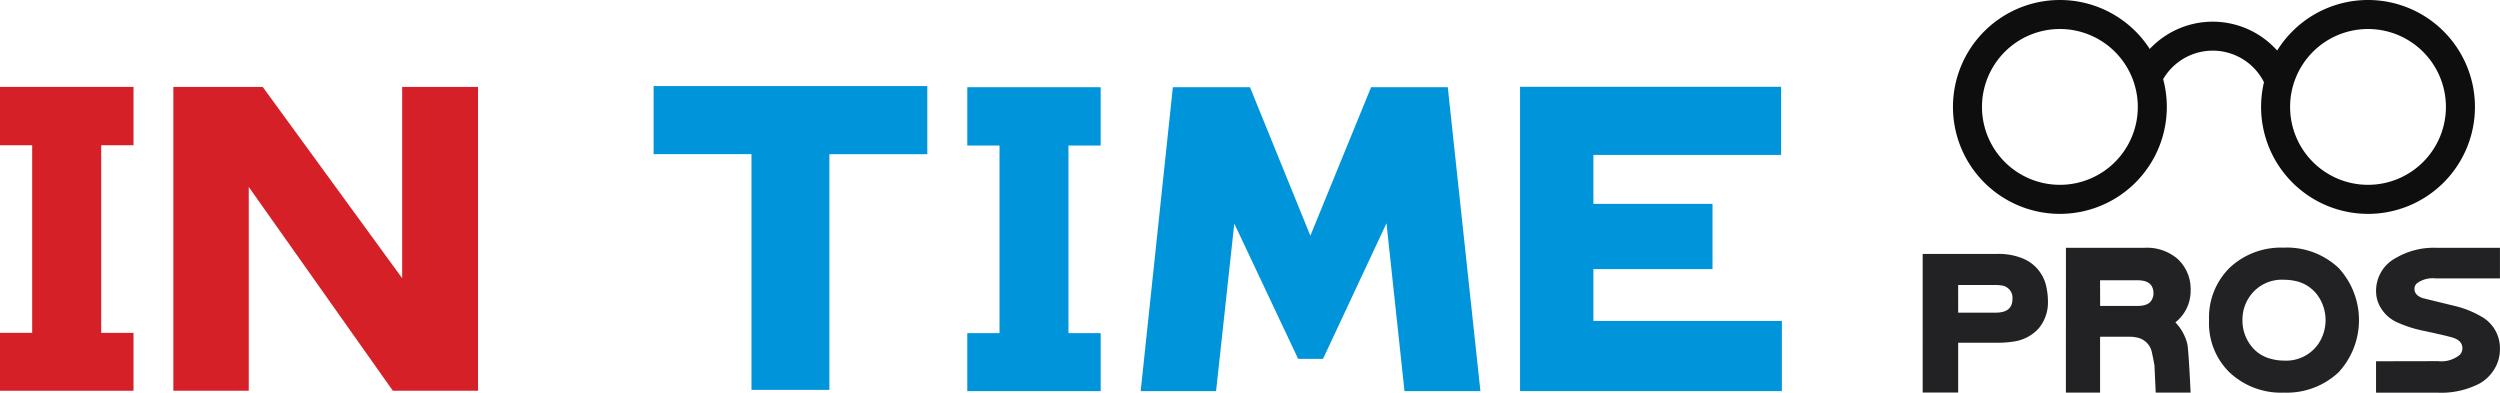 <svg xmlns="http://www.w3.org/2000/svg" width="272.98" height="42.881" viewBox="0 0 272.98 42.881"><defs><style>.a{fill:#d62027;}.b{fill:#0095da;}.c{fill:#0e0e0e;}.d{fill:#222123;}</style></defs><g transform="translate(0 0)"><g transform="translate(0 9.391)"><g transform="translate(0 0.099)"><path class="a" d="M760.25,412.992v20.485h3.528V439.8H749.2v-6.325h3.514V412.992H749.2v-6.37h14.578v6.37Z" transform="translate(-749.2 -406.622)"/><path class="a" d="M754.3,406.622h9.754l15.23,20.889V406.622h8.284V439.8h-9.3l-15.734-22.254V439.8H754.3Z" transform="translate(-735.371 -406.622)"/></g><g transform="translate(71.37)"><path class="b" d="M798.313,406.6v7.438h-10.69v25.739h-8.507V414.033H768.43V406.6Z" transform="translate(-768.43 -406.595)"/><path class="b" d="M788.706,413v20.485h3.518v6.328H777.659v-6.328h3.519V413h-3.519v-6.37h14.564V413Z" transform="translate(-743.409 -406.497)"/><path class="b" d="M782.76,439.812l3.514-33.181h8.421l6.592,16.212,6.632-16.212h8.373l3.564,33.181h-8.289L809.6,421.483l-6.931,14.81h-2.714l-6.973-14.775-1.989,18.294Z" transform="translate(-729.577 -406.497)"/><path class="b" d="M822.424,406.618v7.441H801.93V419.4h13.005v7.126H801.93v5.66h20.58v7.661H793.921V406.618Z" transform="translate(-699.313 -406.532)"/></g></g><g transform="translate(209.941 0)"><g transform="translate(3.307)"><g transform="translate(19.8 2.371)"><path class="c" d="M825.27,403.206a6.263,6.263,0,0,0-11.376,0l-2.876-1.329a9.433,9.433,0,0,1,17.125,0Z" transform="translate(-811.017 -396.405)"/></g><g transform="translate(0)"><path class="c" d="M817.36,419.117a11.676,11.676,0,1,1,11.676-11.675,11.676,11.676,0,0,1-11.676,11.675Zm0-20.185a8.507,8.507,0,1,0,8.507,8.51,8.508,8.508,0,0,0-8.507-8.51Z" transform="translate(-805.684 -395.765)"/></g><g transform="translate(33.646)"><path class="c" d="M826.42,419.117A11.676,11.676,0,1,1,838.1,407.445a11.676,11.676,0,0,1-11.681,11.673Zm0-20.185a8.507,8.507,0,1,0,8.51,8.509A8.507,8.507,0,0,0,826.42,398.933Z" transform="translate(-814.749 -395.765)"/></g></g><g transform="translate(0 27.032)"><path class="d" d="M810.291,422.323v5.438h-3.876V412.623h8.114a6.922,6.922,0,0,1,2.863.514,4.272,4.272,0,0,1,2.558,3.247,7.09,7.09,0,0,1,.142,1.372,4.417,4.417,0,0,1-.995,2.981,4.544,4.544,0,0,1-2.816,1.463,10.891,10.891,0,0,1-1.655.12Zm0-3.288h4.091c1.22,0,1.835-.49,1.835-1.482a1.353,1.353,0,0,0-1.151-1.482,4.356,4.356,0,0,0-.686-.055h-4.09Z" transform="translate(-806.415 -411.928)"/><path class="d" d="M809.828,412.479h8.544a5.146,5.146,0,0,1,3.591,1.161,4.46,4.46,0,0,1,1.482,3.468,4.37,4.37,0,0,1-1.664,3.513,5.193,5.193,0,0,1,1.3,2.353q.124.468.362,5.316h-3.812l-.137-2.981q-.171-.936-.3-1.5a2.059,2.059,0,0,0-1.665-1.543,3.605,3.605,0,0,0-.765-.077h-3.207v6.1h-3.733Zm3.734,6.346h4.1c.839,0,1.372-.247,1.583-.753a1.373,1.373,0,0,0,.143-.606c0-.964-.578-1.441-1.724-1.441h-4.108Z" transform="translate(-794.186 -412.453)"/><path class="d" d="M821.411,412.474a8.232,8.232,0,0,1,5.967,2.216,8.4,8.4,0,0,1,0,11.4,8.279,8.279,0,0,1-5.967,2.216,8.193,8.193,0,0,1-5.945-2.216,7.491,7.491,0,0,1-2.229-5.687,7.618,7.618,0,0,1,2.262-5.742,8.171,8.171,0,0,1,5.912-2.183Zm0,3.509a4.252,4.252,0,0,0-3.714,1.794,4.391,4.391,0,0,0-.812,2.622,4.461,4.461,0,0,0,.844,2.665,3.877,3.877,0,0,0,2.244,1.544,5.127,5.127,0,0,0,1.441.2,4.267,4.267,0,0,0,3.733-1.789,4.649,4.649,0,0,0-.032-5.3,4,4,0,0,0-2.26-1.559A5.713,5.713,0,0,0,821.411,415.983Z" transform="translate(-781.967 -412.467)"/><path class="d" d="M824.817,425.724a3.186,3.186,0,0,0,2.379-.686,1.023,1.023,0,0,0,.288-.729c0-.538-.342-.919-1.017-1.141-.423-.134-1.478-.386-3.174-.747a13.346,13.346,0,0,1-3.072-1,3.934,3.934,0,0,1-1.563-1.386,3.462,3.462,0,0,1-.6-1.974,4.05,4.05,0,0,1,2.181-3.615,8.158,8.158,0,0,1,4.37-1.1h6.975v3.341h-7.053a2.871,2.871,0,0,0-2.018.545.781.781,0,0,0-.264.6c0,.483.326.833.974,1.029l3.236.791a10.767,10.767,0,0,1,3.087,1.2,3.942,3.942,0,0,1,2.036,3.579,4.116,4.116,0,0,1-.607,2.163,4.434,4.434,0,0,1-1.63,1.581,9.125,9.125,0,0,1-4.536.993h-6.754v-3.43Z" transform="translate(-768.551 -413.322)"/></g></g></g></svg>